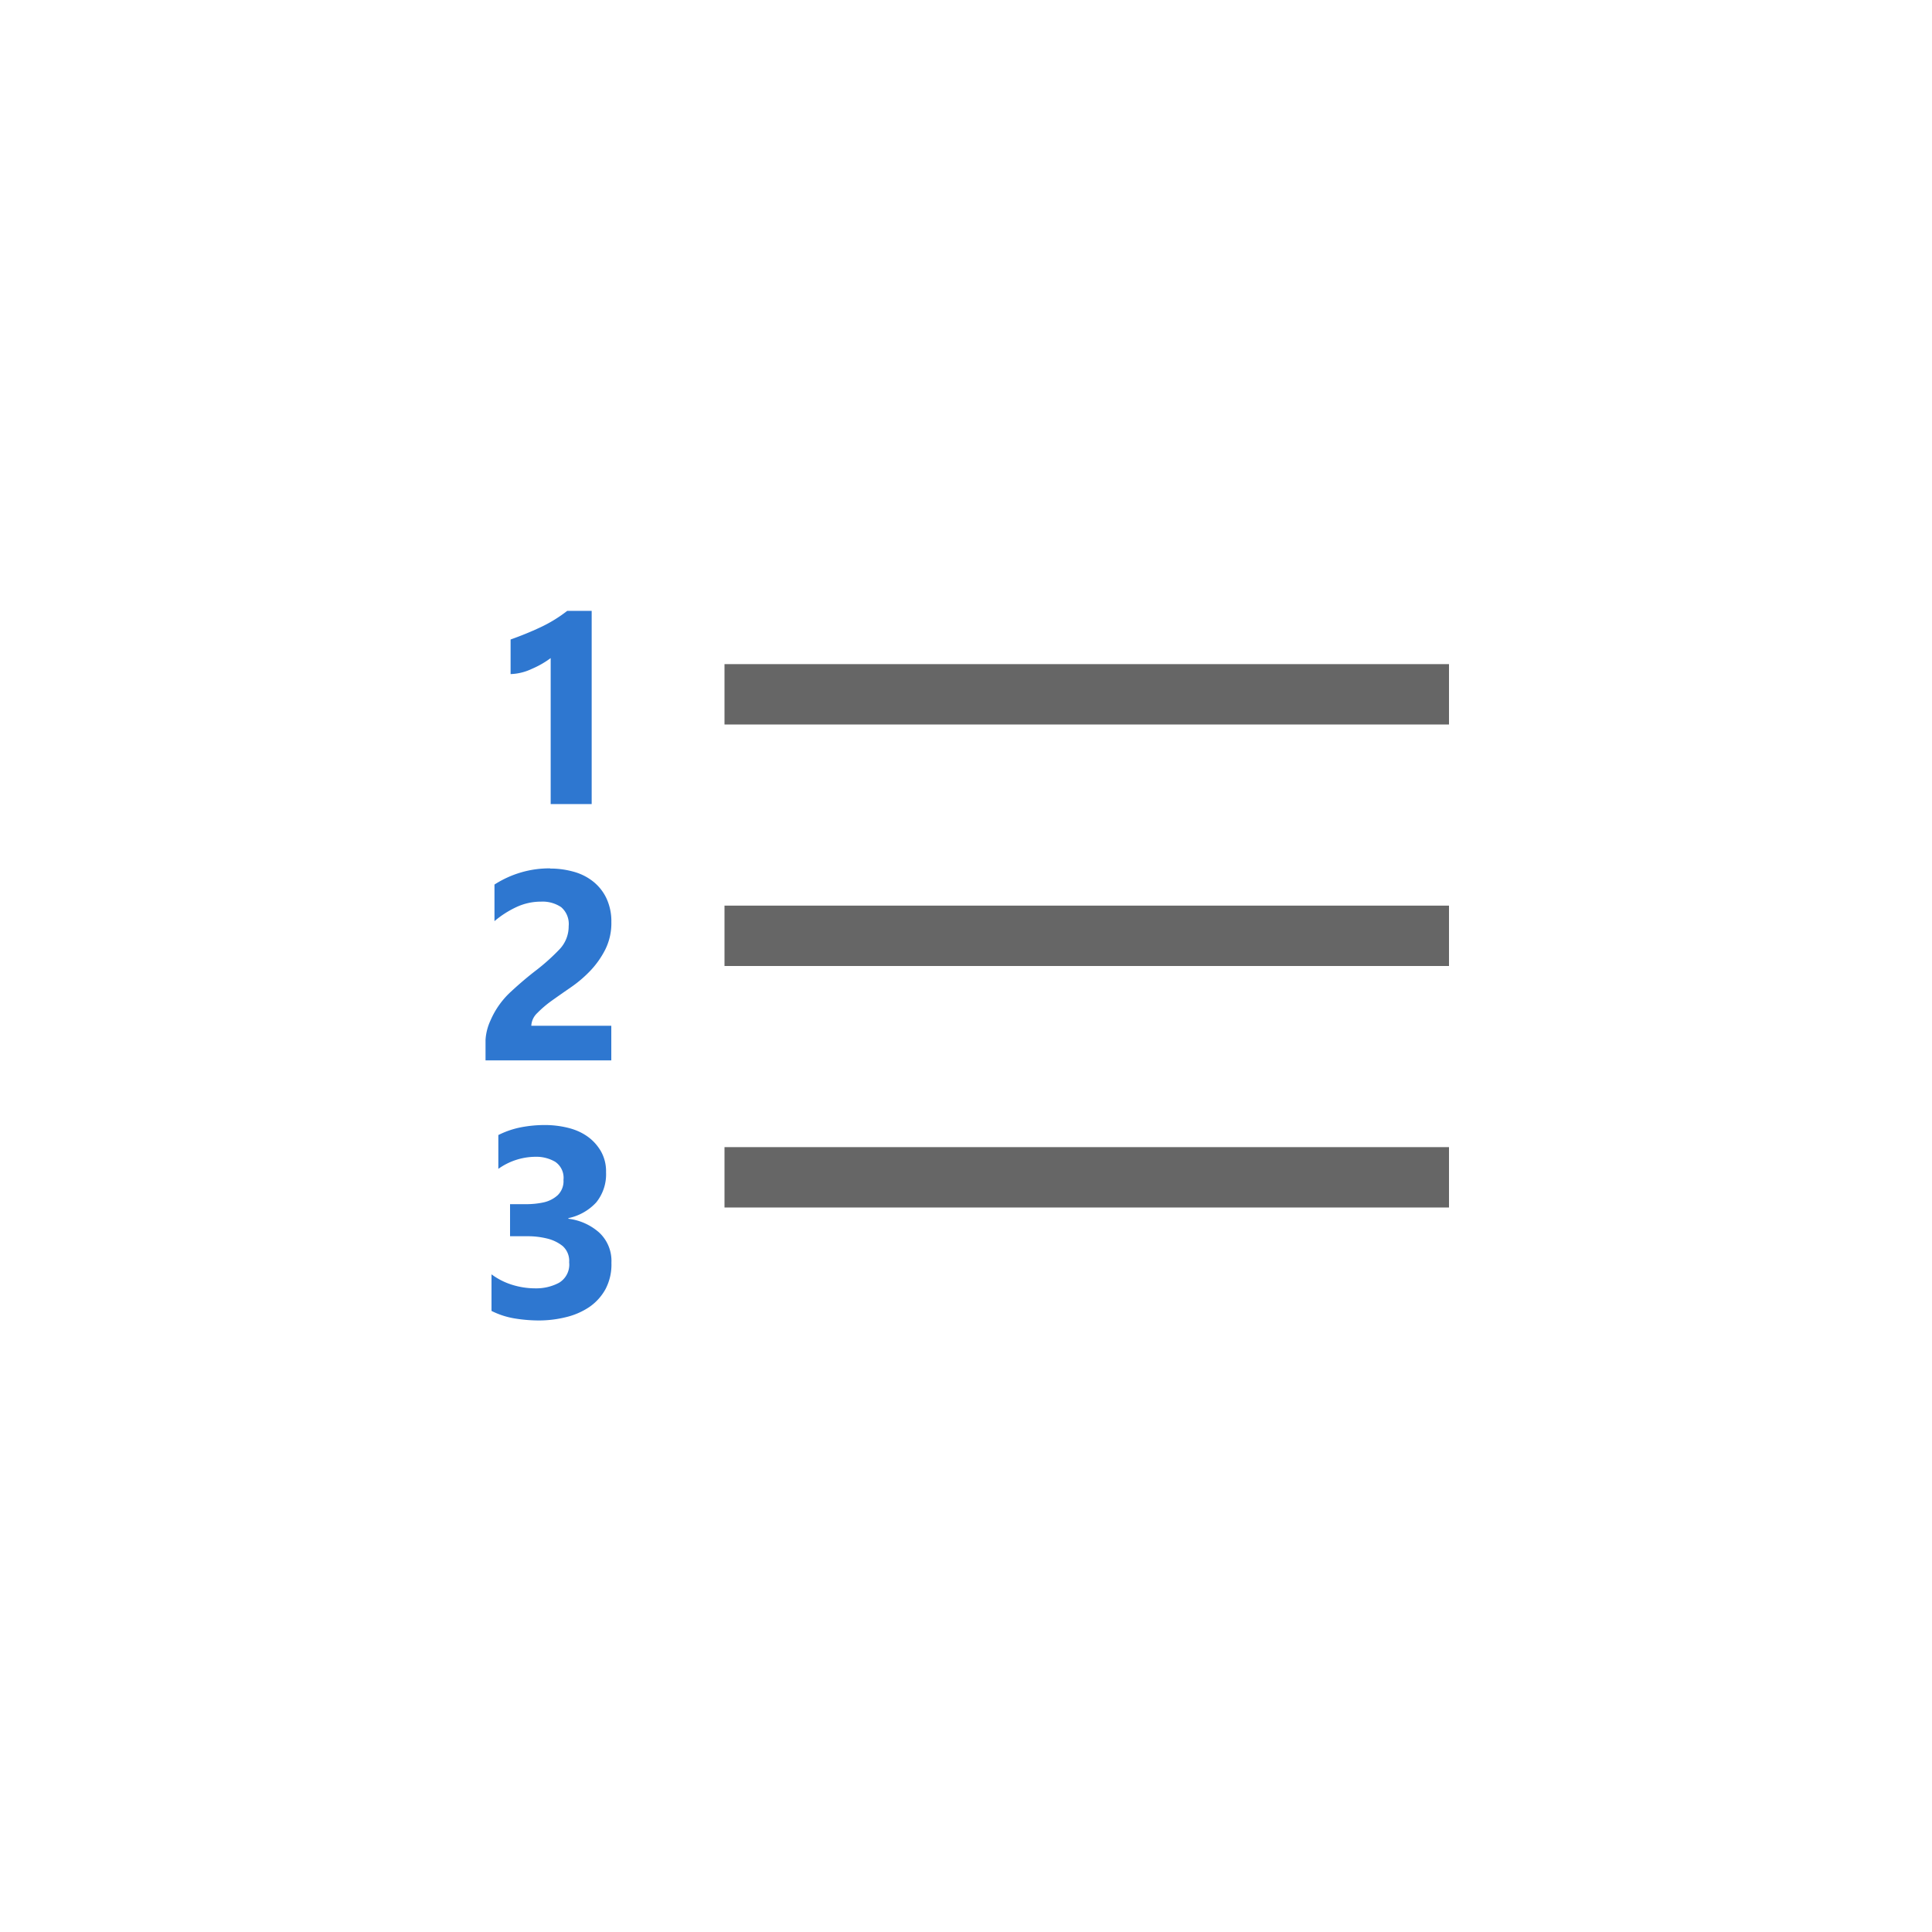 <svg xmlns="http://www.w3.org/2000/svg" viewBox="-10536 -10457 32 32">
    <path d="M-10524-10446h12v1h-12zm0 4h12v1h-12zm0 4h12v1h-12z" fill="#666"/>
    <path d="M-10526.879-10446.1a1.5 1.5 0 0 1-.311.178c-.11.053-.231.083-.353.087v-.573q.257-.091.49-.2c.159-.074.309-.166.448-.274h.405v3.2h-.679zm-.008 3.486c.133-.001.266.018.394.054a.9.9 0 0 1 .324.166c.092.075.166.17.216.278a.9.9 0 0 1 .079.39.98.98 0 0 1-.1.452 1.49 1.49 0 0 1-.245.349c-.097.102-.204.194-.32.274q-.174.12-.32.224c-.086.061-.167.13-.241.205-.06.055-.096.131-.1.212h1.325v.573h-2.083q0-.191 0-.34a.89.89 0 0 1 .083-.323 1.39 1.39 0 0 1 .34-.477q.216-.2.427-.361a3.42 3.42 0 0 0 .369-.332.55.55 0 0 0 .158-.39c.012-.119-.034-.237-.125-.315a.55.55 0 0 0-.332-.091.96.96 0 0 0-.411.091 1.61 1.61 0 0 0-.361.232v-.606c.275-.177.595-.271.922-.268zm.3 5.8c.187.022.363.1.506.224a.64.64 0 0 1 .208.506c.006.153-.029.305-.1.44-.066.118-.158.219-.27.295a1.19 1.19 0 0 1-.386.166 1.86 1.86 0 0 1-.444.054 2.5 2.5 0 0 1-.4-.033 1.34 1.34 0 0 1-.386-.125v-.606c.104.077.22.136.344.174a1.29 1.29 0 0 0 .386.058.8.8 0 0 0 .386-.091.35.35 0 0 0 .17-.34c.008-.102-.032-.202-.108-.27-.077-.061-.166-.103-.261-.125-.105-.025-.212-.038-.32-.037h-.29v-.531h.266c.096 0 .192-.009.286-.029a.51.51 0 0 0 .233-.116c.07-.066.107-.161.1-.257a.32.32 0 0 0-.137-.3.62.62 0 0 0-.328-.083 1.07 1.07 0 0 0-.614.2v-.56a1.45 1.45 0 0 1 .378-.129 2.09 2.09 0 0 1 .394-.037c.123 0 .245.014.365.042s.226.071.324.137.173.148.232.245a.67.67 0 0 1 .091.357.74.74 0 0 1-.162.5.87.87 0 0 1-.461.261z" fill="#2e77d0"/>
</svg>